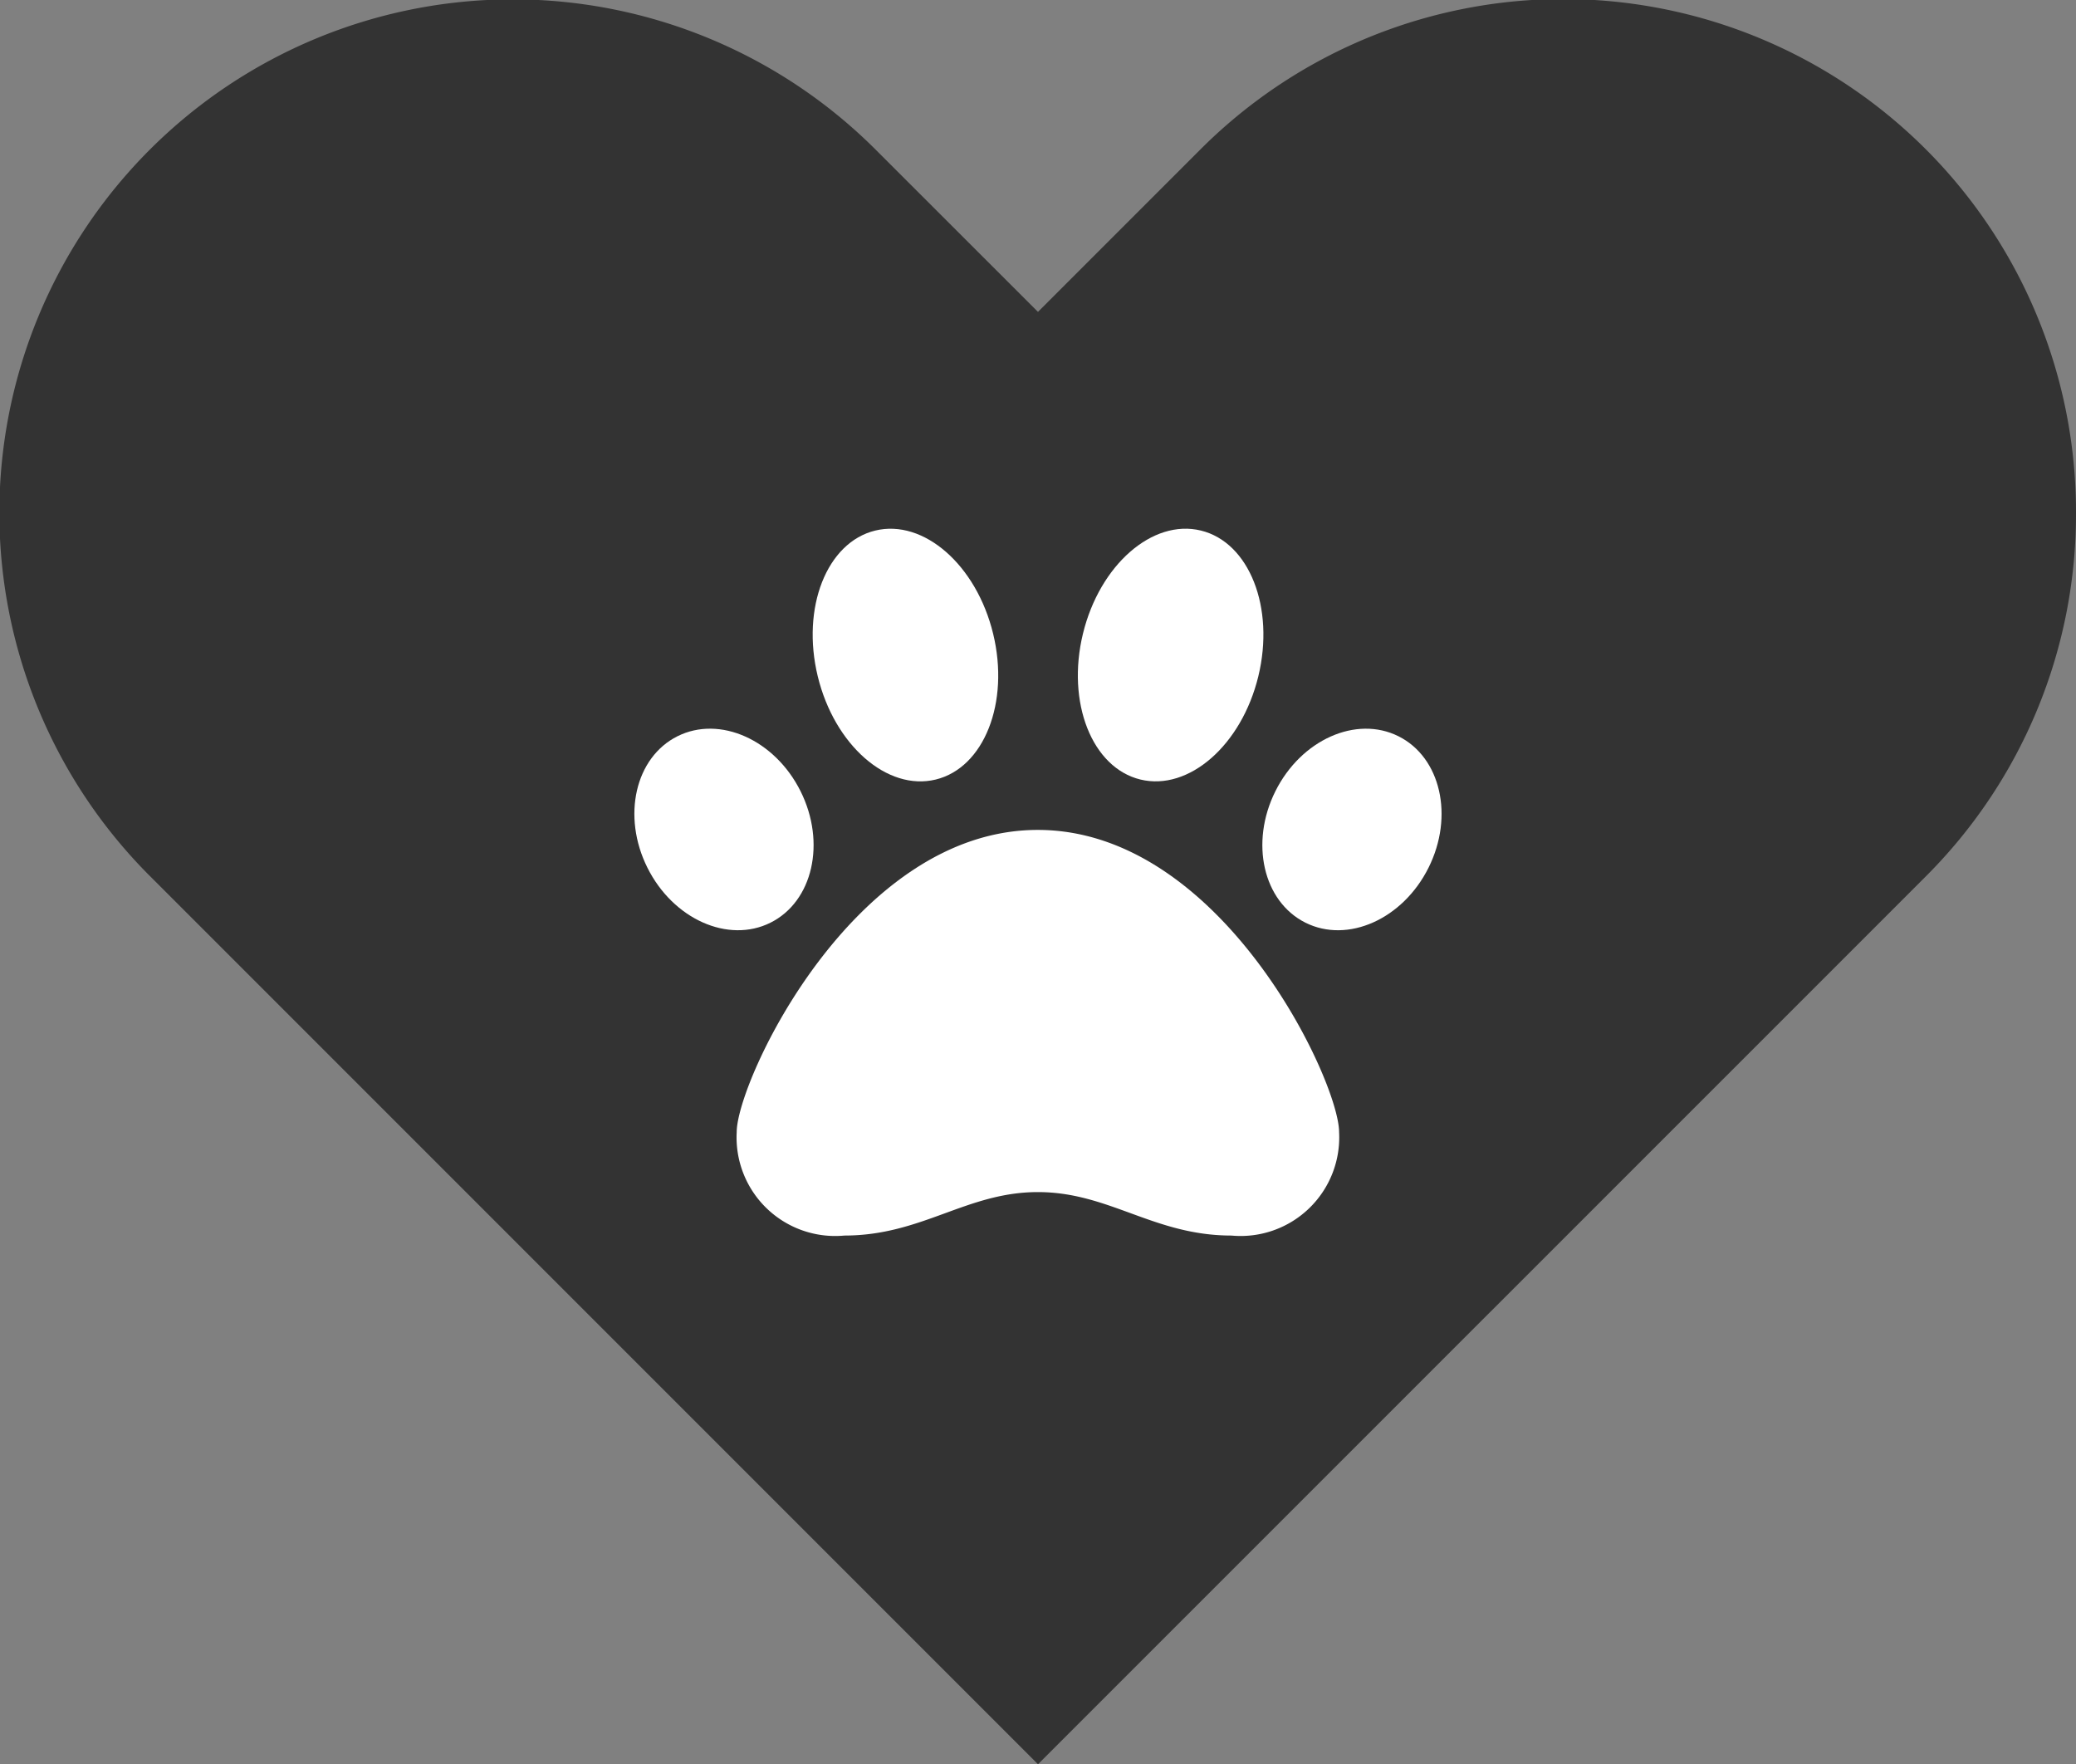 <svg xmlns="http://www.w3.org/2000/svg" width="71.311" height="60.596" viewBox="0 0 71.311 60.596">
  <rect x="0" y="0" width="71.311" height="60.596" fill="#808080" stroke="none"/>
  <g id="Group_4031" data-name="Group 4031" transform="translate(-1194.099 -290.306)">
    <path id="Path_1621" data-name="Path 1621" d="M1265.41,307.919a17.572,17.572,0,0,1-5.144,12.472l-5.573,5.573L1229.754,350.9l-24.939-24.939-5.573-5.573a17.634,17.634,0,0,1,24.939-24.939l5.573,5.569,5.569-5.569a17.615,17.615,0,0,1,30.087,12.467Z" transform="translate(0 0)" fill="#333"/>
    <g id="Group_4030" data-name="Group 4030" transform="translate(1214.74 307.798)">
      <path id="Path_1622" data-name="Path 1622" d="M1258.732,350.172a3.387,3.387,0,0,1-3.7,3.554c-2.665,0-4.194-1.493-6.646-1.493s-3.981,1.493-6.646,1.493a3.386,3.386,0,0,1-3.7-3.554c0-1.742,4.016-10.378,10.342-10.378S1258.732,348.43,1258.732,350.172Z" transform="translate(-1233.375 -328.782)" fill="#fff"/>
      <ellipse id="Ellipse_642" data-name="Ellipse 642" cx="3.578" cy="2.94" rx="3.578" ry="2.94" transform="translate(21.571 12.886) rotate(-63.487)" fill="#fff"/>
      <ellipse id="Ellipse_643" data-name="Ellipse 643" cx="4.399" cy="3.099" rx="4.399" ry="3.099" transform="matrix(0.236, -0.972, 0.972, 0.236, 15.52, 8.55)" fill="#fff"/>
      <ellipse id="Ellipse_644" data-name="Ellipse 644" cx="2.94" cy="3.578" rx="2.94" ry="3.578" transform="translate(0 9.107) rotate(-26.513)" fill="#fff"/>
      <ellipse id="Ellipse_645" data-name="Ellipse 645" cx="3.099" cy="4.399" rx="3.099" ry="4.399" transform="matrix(0.972, -0.236, 0.236, 0.972, 6.411, 1.462)" fill="#fff"/>
    </g>
  </g>
</svg>